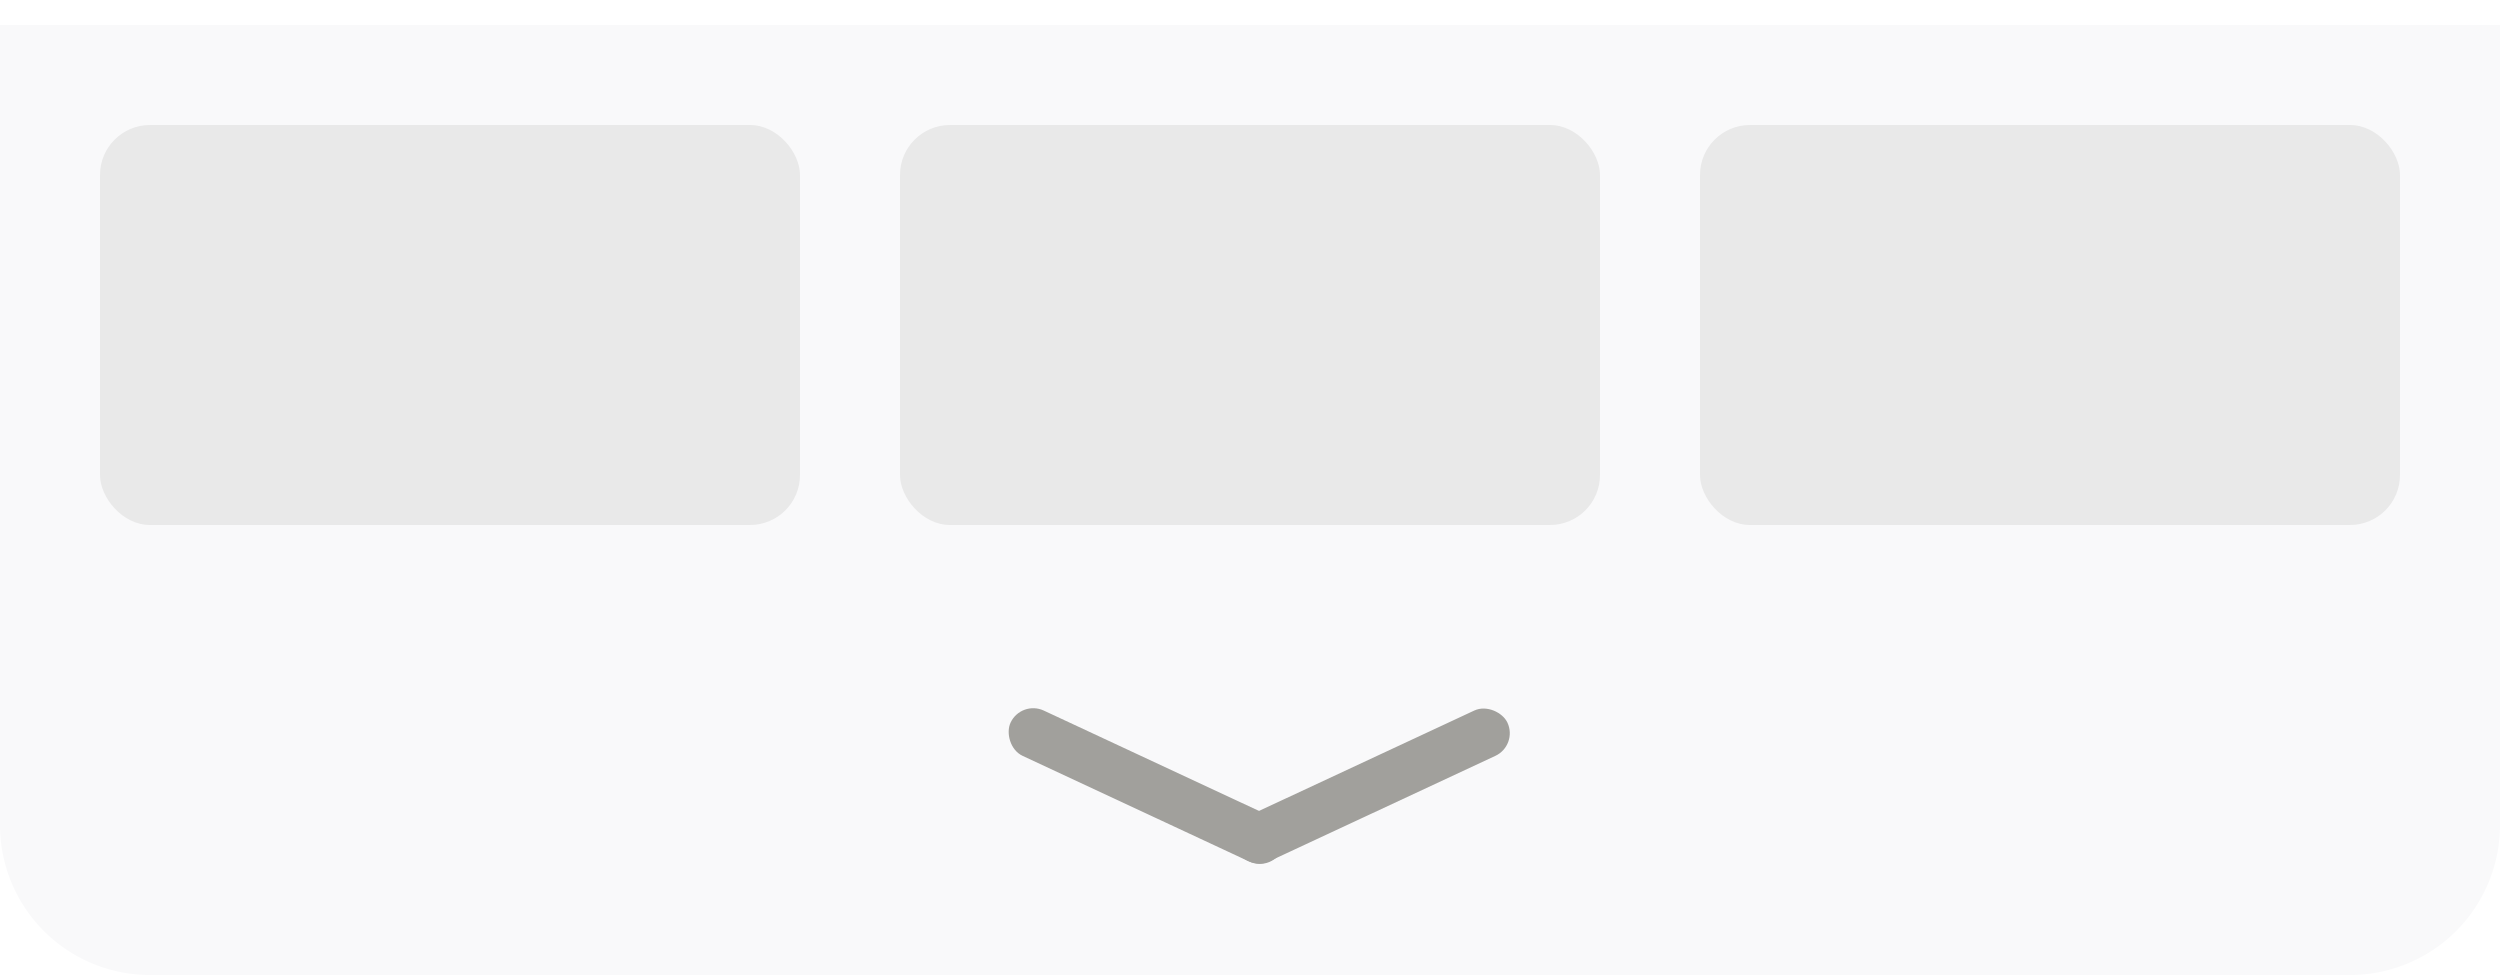 <svg xmlns="http://www.w3.org/2000/svg" width="100" height="39" viewBox="0 0 100 39">
    <defs>
        <filter id="a" width="105%" height="113.2%" x="-2.5%" y="-6.6%" filterUnits="objectBoundingBox">
            <feOffset dy="1" in="SourceAlpha" result="shadowOffsetOuter1"/>
            <feColorMatrix in="shadowOffsetOuter1" result="shadowMatrixOuter1" values="0 0 0 0 0 0 0 0 0 0 0 0 0 0 0 0 0 0 0.35 0"/>
            <feMerge>
                <feMergeNode in="shadowMatrixOuter1"/>
                <feMergeNode in="SourceGraphic"/>
            </feMerge>
        </filter>
    </defs>
    <g fill="none" fill-rule="evenodd" filter="url(#a)">
        <path fill="#F9F9FA" d="M0 0h100v32a6 6 0 0 1-6 6H6a6 6 0 0 1-6-6V0z"/>
        <rect width="28" height="16" x="4" y="4" fill="#E9E9E9" rx="2"/>
        <rect width="28" height="16" x="36" y="4" fill="#E9E9E9" rx="2"/>
        <rect width="28" height="16" x="68" y="4" fill="#E9E9E9" rx="2"/>
        <g fill="#A1A09C" transform="translate(40 27)">
            <rect width="12" height="2" x="-.14" y="2.442" rx="1" transform="rotate(25 5.86 3.442)"/>
            <rect width="12" height="2" x="8.86" y="2.442" rx="1" transform="rotate(-25 14.86 3.442)"/>
        </g>
    </g>
</svg>
